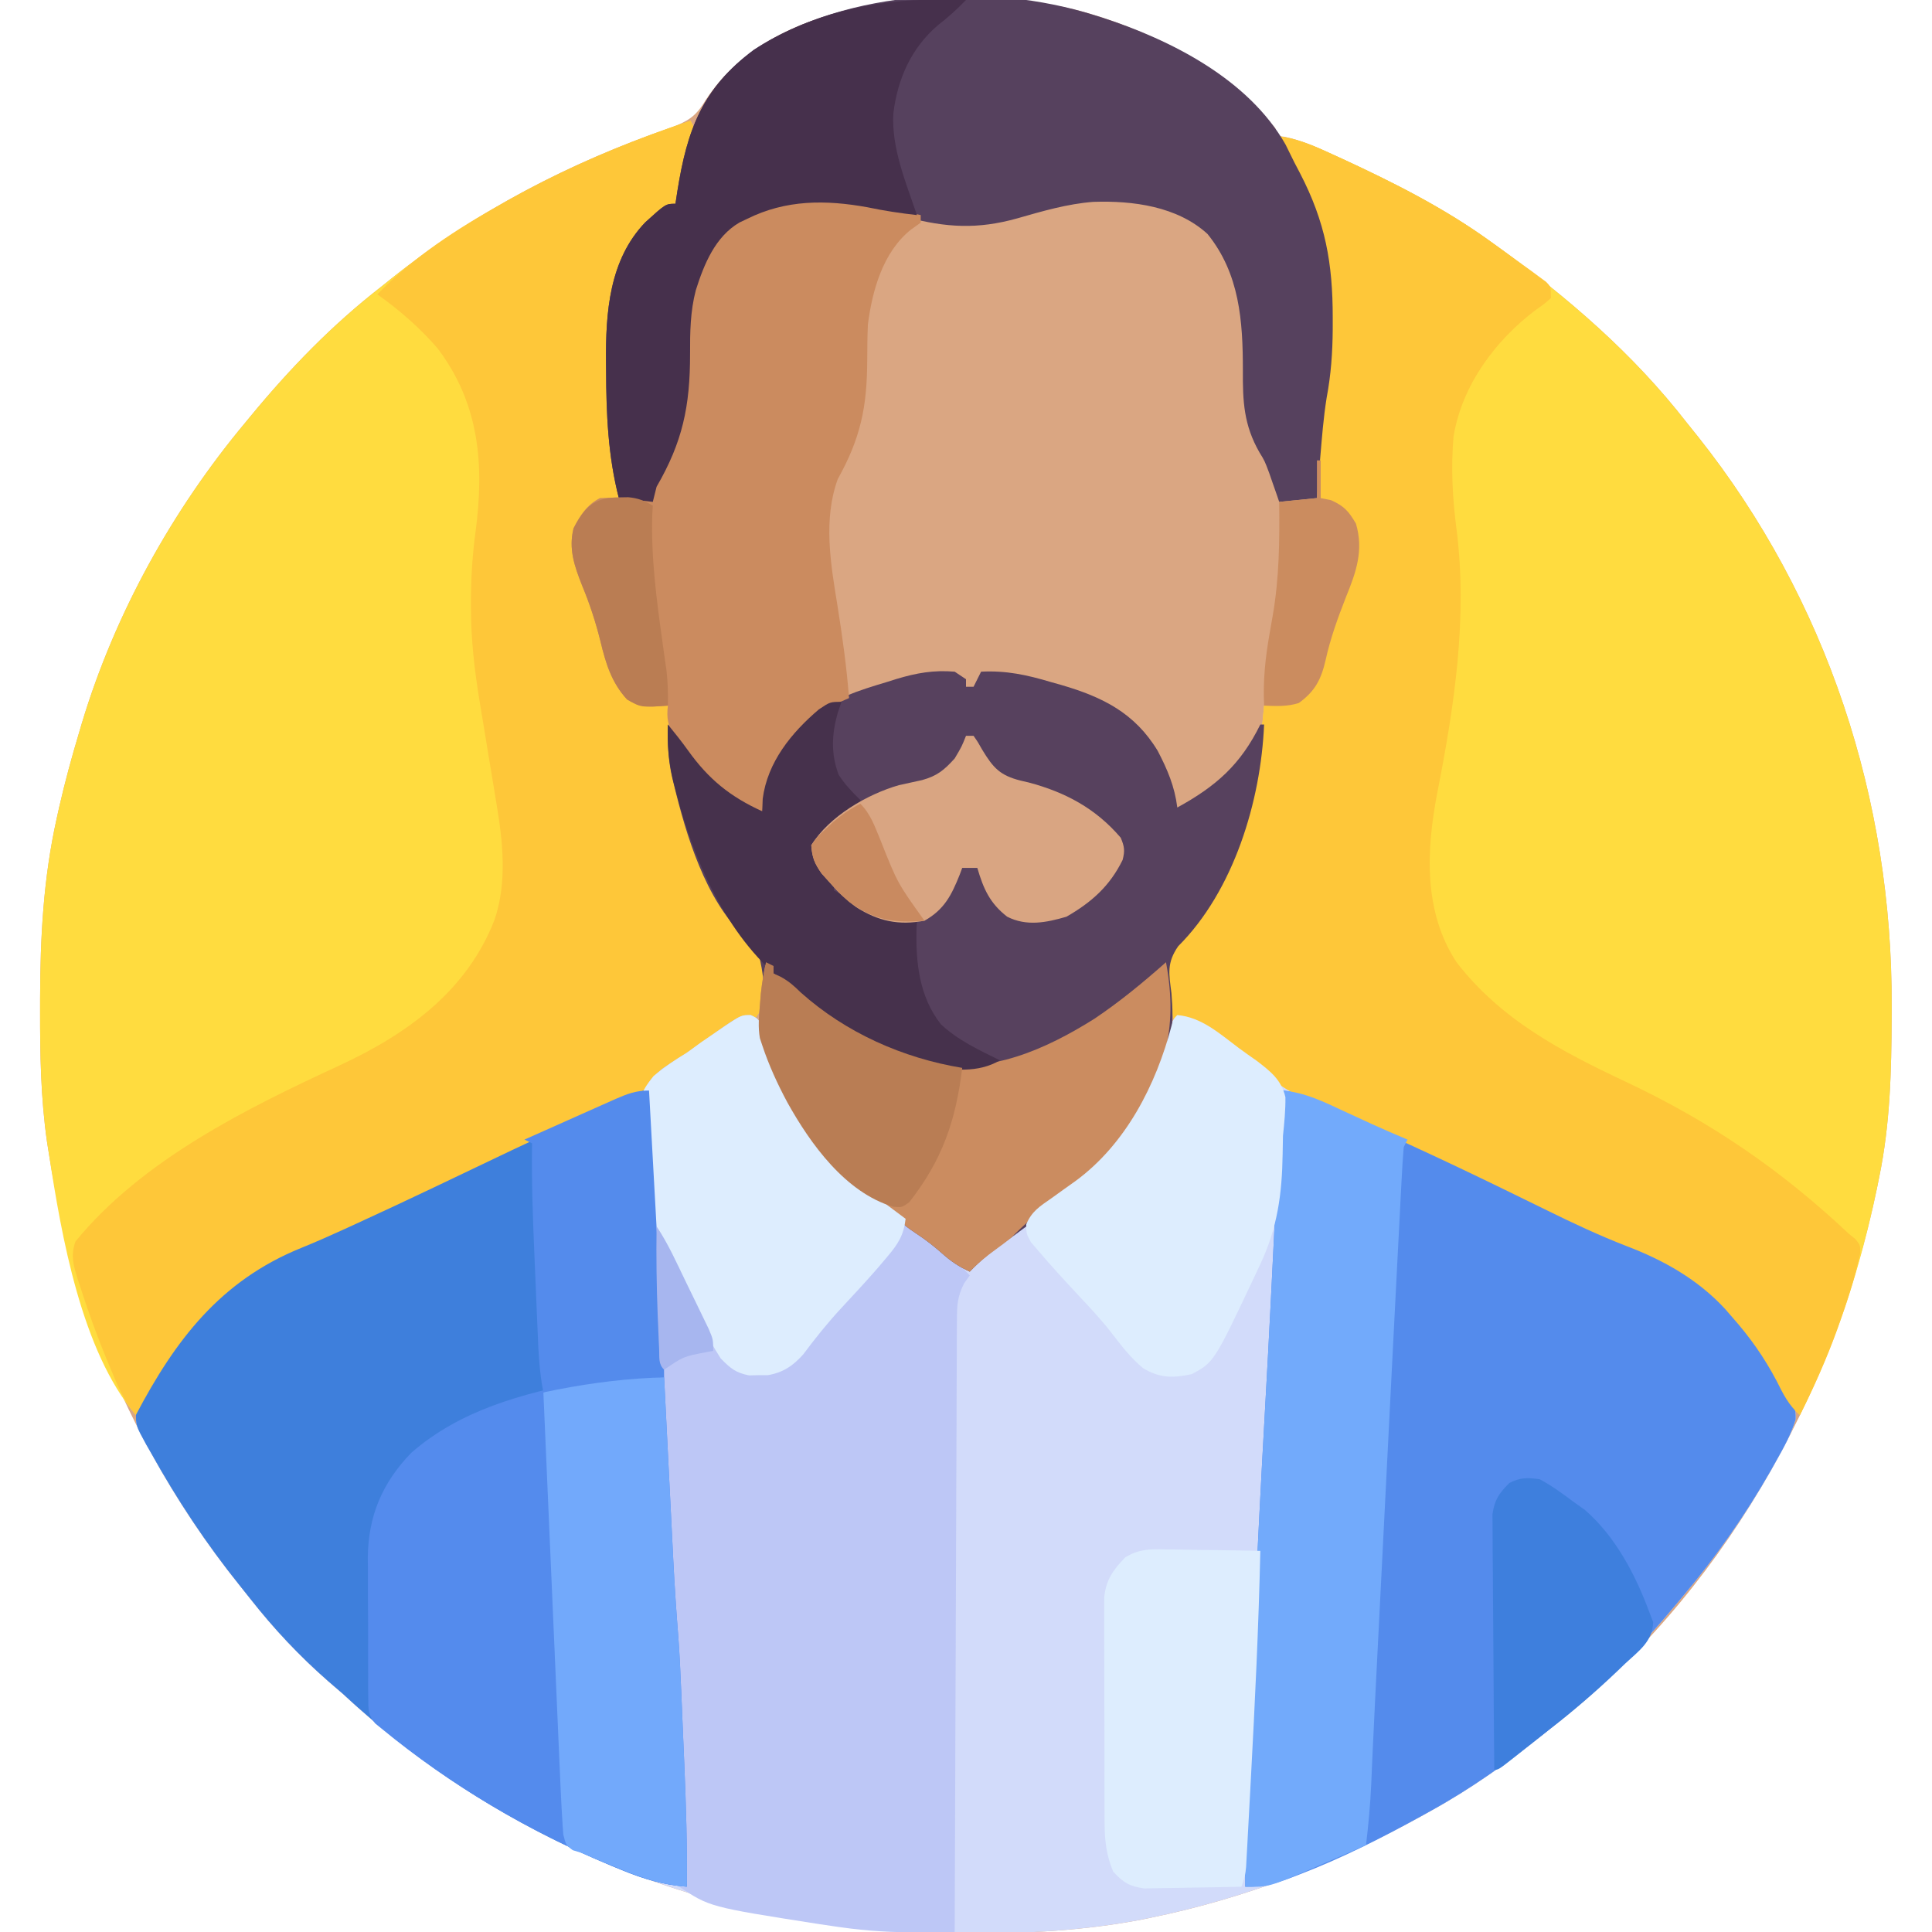 <?xml version="1.0" encoding="UTF-8"?>
<svg version="1.1" xmlns="http://www.w3.org/2000/svg" width="512" height="512">
<path d="M0 0 C1.054 0.001 1.054 0.001 2.128 0.002 C13.608 0.042 24.438 0.909 35.438 4.375 C36.137 4.595 36.837 4.814 37.558 5.041 C55.313 10.813 71.16 20.081 83.438 34.375 C83.438 35.035 83.438 35.695 83.438 36.375 C84.238 36.459 85.039 36.543 85.863 36.629 C90.45 37.586 94.383 39.359 98.625 41.312 C99.497 41.711 100.369 42.109 101.268 42.519 C114.892 48.818 128.253 55.556 140.438 64.375 C141.041 64.81 141.645 65.246 142.267 65.694 C160.944 79.229 178.243 94.098 192.438 112.375 C193.443 113.629 194.45 114.883 195.457 116.137 C229.628 159.153 246.969 212.342 246.75 267 C246.748 267.971 246.746 268.941 246.743 269.941 C246.692 284.269 246.345 298.297 243.438 312.375 C243.239 313.358 243.04 314.341 242.835 315.354 C231.326 370.694 201.415 423.38 156.438 458.375 C155.499 459.12 155.499 459.12 154.542 459.879 C144.915 467.522 135.211 474.451 124.438 480.375 C123.594 480.843 122.751 481.311 121.883 481.793 C99.289 494.242 75.562 503.443 50.25 508.625 C49.516 508.776 48.782 508.927 48.025 509.083 C32.767 512.01 17.627 512.783 2.125 512.75 C0.682 512.749 0.682 512.749 -0.79 512.748 C-60.932 512.593 -119.365 490.536 -163.562 449.375 C-164.913 448.204 -166.267 447.037 -167.625 445.875 C-175.244 439.204 -182.008 431.991 -188.261 424.027 C-189.179 422.862 -190.103 421.703 -191.032 420.547 C-217.441 387.665 -235.012 348.075 -241.562 306.375 C-241.745 305.231 -241.928 304.087 -242.116 302.908 C-243.776 291.301 -243.961 279.775 -243.938 268.062 C-243.937 267.049 -243.936 266.036 -243.936 264.992 C-243.896 248.808 -243.082 233.23 -239.562 217.375 C-239.233 215.884 -239.233 215.884 -238.897 214.363 C-237.358 207.626 -235.552 200.992 -233.562 194.375 C-233.322 193.561 -233.082 192.747 -232.834 191.909 C-224.106 162.993 -208.874 135.506 -189.562 112.375 C-189.088 111.799 -188.614 111.224 -188.126 110.631 C-177.692 97.988 -166.526 86.452 -153.562 76.375 C-152.58 75.587 -151.598 74.8 -150.586 73.988 C-128.436 56.362 -103.553 43.414 -76.823 34.222 C-72.374 32.555 -70.214 31.313 -67.75 27.188 C-57.976 12.08 -42.012 5.479 -24.947 1.813 C-16.642 0.247 -8.434 -0.025 0 0 Z " fill="#DAA682" transform="translate(254.562,-0.375)"/>
<path d="M0 0 C2.879 1.937 3.127 4.651 4.043 7.914 C9.168 24.754 18.55 37.774 32.73 48.164 C34.19 49.246 35.648 50.33 37.105 51.414 C37.753 51.894 38.4 52.373 39.066 52.867 C41.127 54.473 42.884 56.317 44.73 58.164 C46.738 59.712 48.774 61.213 50.828 62.699 C52.619 64.078 54.174 65.53 55.73 67.164 C58.624 65.841 60.816 64.361 63.168 62.227 C65.231 60.401 67.021 58.995 69.418 57.602 C71.856 56.28 71.856 56.28 73.418 53.914 C76.283 50.507 79.559 48.4 83.215 45.898 C97.693 35.916 107.23 20.036 110.93 2.922 C111.73 1.164 111.73 1.164 113.492 0.223 C121.354 0.017 131.042 10.246 136.73 15.164 C137.311 15.833 137.891 16.502 138.488 17.191 C141.687 20.006 145.198 21.095 149.168 22.539 C157.911 25.878 166.329 29.736 174.73 33.852 C177.209 35.064 179.689 36.276 182.168 37.488 C182.789 37.792 183.41 38.096 184.049 38.409 C190.901 41.751 197.811 44.964 204.73 48.164 C205.844 48.679 206.958 49.195 208.105 49.725 C210.244 50.713 212.384 51.7 214.524 52.685 C216.756 53.715 218.986 54.749 221.214 55.788 C222.351 56.317 223.489 56.846 224.66 57.391 C225.678 57.866 226.697 58.341 227.746 58.831 C230.749 60.172 233.782 61.37 236.855 62.539 C253.127 69.283 264.053 82.366 272.73 97.164 C273.22 97.988 273.71 98.811 274.215 99.66 C275.651 102.262 276.783 104.339 276.59 107.359 C275.361 111.368 273.412 114.835 271.355 118.477 C270.692 119.66 270.692 119.66 270.014 120.867 C263.279 132.671 255.483 143.769 246.73 154.164 C246.297 154.687 245.863 155.209 245.416 155.748 C235.17 168.078 224.417 179.293 211.73 189.164 C211.105 189.661 210.48 190.157 209.835 190.668 C200.208 198.311 190.504 205.24 179.73 211.164 C178.887 211.632 178.044 212.1 177.176 212.582 C154.582 225.031 130.855 234.232 105.543 239.414 C104.809 239.565 104.075 239.716 103.318 239.872 C88.06 242.799 72.92 243.572 57.418 243.539 C55.975 243.538 55.975 243.538 54.503 243.537 C-5.639 243.382 -64.072 221.325 -108.27 180.164 C-109.62 178.993 -110.974 177.826 -112.332 176.664 C-119.951 169.993 -126.715 162.78 -132.968 154.816 C-133.886 153.651 -134.81 152.492 -135.739 151.336 C-144.662 140.226 -152.331 128.612 -159.27 116.164 C-159.686 115.441 -160.102 114.718 -160.531 113.973 C-163.287 108.934 -163.287 108.934 -163.211 105.551 C-159.466 96.057 -154.035 87.755 -147.27 80.164 C-146.593 79.393 -145.916 78.622 -145.219 77.828 C-136.474 68.46 -125.92 63.233 -114.244 58.504 C-107.135 55.602 -100.235 52.337 -93.332 48.977 C-83.968 44.426 -74.585 39.929 -65.145 35.539 C-63.992 35.001 -62.839 34.463 -61.651 33.908 C-55.907 31.245 -50.142 28.664 -44.301 26.219 C-43.181 25.745 -42.061 25.272 -40.907 24.784 C-38.816 23.906 -36.719 23.045 -34.613 22.205 C-28.171 19.495 -23.609 16.128 -18.56 11.309 C-15.555 8.495 -12.364 6.236 -8.895 4.039 C-8.305 3.642 -7.716 3.245 -7.109 2.836 C-4.741 1.314 -2.838 0.205 0 0 Z " fill="#D2DBFA" transform="translate(199.27,268.836)"/>
<path d="M0 0 C0.33 0.66 0.66 1.32 1 2 C0.711 2.825 0.422 3.65 0.125 4.5 C-1.091 8.284 -1.41 11.687 -1.656 15.633 C-2.026 18.179 -2.629 19.829 -4 22 C-6 23.333 -8 24.667 -10 26 C-20.82 37.078 -21.352 51.318 -21.25 66 C-21.248 66.731 -21.246 67.463 -21.245 68.217 C-21.214 78.916 -20.807 89.431 -19 100 C-20.105 100.277 -21.209 100.554 -22.348 100.84 C-26.122 101.716 -26.122 101.716 -28.438 104.562 C-31.05 110.31 -30.664 115.702 -28.574 121.613 C-27.959 123.185 -27.329 124.751 -26.688 126.312 C-24.526 131.801 -22.602 137.085 -21.375 142.875 C-20.288 147.734 -18.951 149.984 -15 153 C-14.67 153.33 -14.34 153.66 -14 154 C-12.653 154.231 -11.296 154.412 -9.938 154.562 C-8.638 154.707 -7.339 154.851 -6 155 C-5.986 155.706 -5.972 156.413 -5.957 157.141 C-4.929 179.262 2.982 200.193 16 218 C16.752 218.665 17.503 219.33 18.277 220.016 C20 222 20 222 20.242 224.875 C20.121 225.906 20 226.938 19.875 228 C19.769 229.031 19.664 230.062 19.555 231.125 C18.657 235.777 18.657 235.777 17 238 C15.341 238.37 13.672 238.697 12 239 C8.963 240.752 8.963 240.752 5.875 243 C5.299 243.402 4.722 243.805 4.128 244.219 C0.559 246.748 -2.647 249.479 -5.875 252.438 C-11.581 257.159 -17.761 259.75 -24.57 262.568 C-34.861 266.847 -44.888 271.625 -54.938 276.438 C-58.412 278.098 -61.888 279.756 -65.363 281.414 C-66.619 282.013 -66.619 282.013 -67.9 282.625 C-74.785 285.906 -81.691 289.136 -88.625 292.312 C-89.569 292.746 -90.514 293.179 -91.487 293.626 C-95.355 295.389 -99.227 297.116 -103.168 298.711 C-124.633 307.407 -136.531 323.115 -147 343 C-161.426 326.044 -166.735 295.433 -170 274 C-170.175 272.891 -170.35 271.783 -170.531 270.641 C-172.194 258.993 -172.399 247.44 -172.375 235.688 C-172.374 234.674 -172.374 233.661 -172.373 232.617 C-172.333 216.433 -171.519 200.855 -168 185 C-167.671 183.509 -167.671 183.509 -167.334 181.988 C-165.795 175.251 -163.99 168.617 -162 162 C-161.76 161.186 -161.52 160.372 -161.272 159.534 C-152.544 130.618 -137.312 103.131 -118 80 C-117.526 79.424 -117.052 78.849 -116.563 78.256 C-106.13 65.613 -94.963 54.077 -82 44 C-80.527 42.819 -80.527 42.819 -79.023 41.613 C-55.347 22.772 -28.633 9.544 0 0 Z " fill="#FFDC3F" transform="translate(183,32)"/>
<path d="M0 0 C5.594 0.586 10.14 2.612 15.188 4.938 C16.06 5.336 16.932 5.734 17.83 6.144 C31.454 12.443 44.815 19.181 57 28 C57.604 28.435 58.208 28.871 58.83 29.319 C77.507 42.854 94.805 57.723 109 76 C110.006 77.254 111.013 78.508 112.02 79.762 C146.191 122.778 163.531 175.967 163.312 230.625 C163.309 232.081 163.309 232.081 163.306 233.566 C163.255 247.894 162.908 261.922 160 276 C159.801 276.983 159.603 277.966 159.398 278.979 C155.064 299.818 148.614 319.983 139 339 C136.003 336.417 134.573 333.447 132.812 329.938 C129.485 323.645 125.719 318.313 121 313 C120.397 312.303 119.793 311.605 119.172 310.887 C111.924 303.045 102.876 297.959 92.984 294.199 C85.883 291.436 79.051 288.255 72.221 284.88 C68.871 283.226 65.511 281.592 62.152 279.957 C61.471 279.625 60.79 279.293 60.088 278.951 C44.076 271.159 27.924 263.638 11.48 256.801 C5.6 254.342 0.697 251.835 -3.938 247.375 C-7.836 243.844 -11.917 240.866 -16.312 238 C-16.911 237.602 -17.51 237.204 -18.127 236.794 C-21.461 234.669 -22.929 234 -27 234 C-27.341 232.46 -27.672 230.918 -28 229.375 C-28.186 228.516 -28.371 227.658 -28.562 226.773 C-29.759 219.187 -29.759 219.187 -27.496 215.648 C-26.817 214.898 -26.137 214.148 -25.438 213.375 C-10.34 195.508 -4.968 173.801 -3 151 C-2.036 150.842 -2.036 150.842 -1.053 150.68 C-0.314 150.559 0.426 150.438 1.188 150.312 C2.353 150.121 2.353 150.121 3.543 149.926 C7.051 148.604 8.66 146.929 11 144 C12.147 141.234 12.827 138.414 13.5 135.5 C14.939 129.76 16.54 124.342 18.812 118.875 C21.037 113.273 22.466 108.929 20.266 103.031 C18.179 98.858 16.29 97.465 12 96 C11.628 73.643 11.628 73.643 13 66.5 C17.452 42.619 12.76 20.409 0 0 Z " fill="#FFDC3F" transform="translate(338,36)"/>
<path d="M0 0 C5.115 0.583 9.377 2.291 14 4.438 C14.833 4.818 15.666 5.199 16.525 5.591 C27.603 10.683 38.601 15.951 49.615 21.182 C59.267 25.765 68.927 30.327 78.625 34.812 C79.617 35.273 80.609 35.734 81.631 36.208 C86.5 38.452 91.391 40.579 96.359 42.594 C112.561 49.294 123.351 62.251 132 77 C132.49 77.824 132.98 78.647 133.484 79.496 C134.921 82.098 136.053 84.175 135.859 87.195 C134.631 91.204 132.682 94.671 130.625 98.312 C129.961 99.496 129.961 99.496 129.284 100.703 C122.548 112.507 114.753 123.605 106 134 C105.566 134.523 105.132 135.045 104.685 135.584 C94.439 147.914 83.686 159.129 71 169 C70.375 169.496 69.749 169.993 69.105 170.504 C59.478 178.147 49.774 185.076 39 191 C38.157 191.468 37.314 191.936 36.445 192.418 C26.008 198.169 15.51 203.476 4.375 207.75 C3.07 208.253 3.07 208.253 1.738 208.766 C-2.42 210.294 -5.544 211.064 -10 211 C-10.108 198.537 -9.8 186.143 -9.195 173.695 C-9.11 171.879 -9.025 170.063 -8.941 168.247 C-8.763 164.457 -8.583 160.666 -8.401 156.876 C-8.173 152.137 -7.95 147.398 -7.729 142.659 C-6.811 123.018 -5.826 103.383 -4.714 83.752 C-4.172 74.169 -3.662 64.586 -3.184 55 C-3.121 53.746 -3.058 52.491 -2.994 51.199 C-2.743 46.178 -2.494 41.156 -2.247 36.135 C-2.061 32.361 -1.873 28.587 -1.684 24.812 C-1.629 23.697 -1.575 22.581 -1.519 21.432 C-1.159 14.273 -0.639 7.139 0 0 Z " fill="#548BEC" transform="translate(340,289)"/>
<path d="M0 0 C0.608 10.875 1.212 21.75 1.812 32.625 C1.88 33.849 1.88 33.849 1.949 35.097 C3.429 61.897 4.804 88.699 6.048 115.51 C6.134 117.345 6.134 117.345 6.222 119.216 C6.327 121.457 6.43 123.698 6.531 125.939 C6.827 132.251 7.264 138.54 7.765 144.839 C8.121 149.637 8.337 154.436 8.535 159.242 C8.578 160.254 8.621 161.265 8.665 162.307 C8.755 164.426 8.843 166.545 8.93 168.665 C9.062 171.861 9.2 175.058 9.338 178.254 C9.799 189.177 10.148 200.067 10 211 C3.717 210.476 -1.439 208.966 -7.25 206.562 C-8.114 206.209 -8.978 205.856 -9.868 205.491 C-36.23 194.507 -60.081 179.481 -81 160 C-82.35 158.829 -83.704 157.662 -85.062 156.5 C-92.682 149.829 -99.446 142.616 -105.699 134.652 C-106.616 133.487 -107.54 132.328 -108.469 131.172 C-117.393 120.062 -125.061 108.448 -132 96 C-132.416 95.277 -132.832 94.554 -133.261 93.809 C-136.017 88.77 -136.017 88.77 -135.941 85.387 C-132.197 75.893 -126.766 67.591 -120 60 C-119.323 59.229 -118.646 58.458 -117.949 57.664 C-109.205 48.296 -98.65 43.069 -86.975 38.34 C-79.865 35.438 -72.966 32.173 -66.062 28.812 C-48.17 20.118 -30.194 11.596 -11.938 3.688 C-10.634 3.119 -10.634 3.119 -9.305 2.538 C-8.512 2.199 -7.719 1.861 -6.902 1.512 C-6.216 1.217 -5.531 0.923 -4.824 0.62 C-3 0 -3 0 0 0 Z " fill="#3E7FDC" transform="translate(172,289)"/>
<path d="M0 0 C0.33 0.66 0.66 1.32 1 2 C0.711 2.825 0.422 3.65 0.125 4.5 C-1.091 8.284 -1.41 11.687 -1.656 15.633 C-2.026 18.179 -2.629 19.829 -4 22 C-6 23.333 -8 24.667 -10 26 C-20.82 37.078 -21.352 51.318 -21.25 66 C-21.248 66.731 -21.246 67.463 -21.245 68.217 C-21.214 78.916 -20.807 89.431 -19 100 C-20.105 100.277 -21.209 100.554 -22.348 100.84 C-26.122 101.716 -26.122 101.716 -28.438 104.562 C-31.05 110.31 -30.664 115.702 -28.574 121.613 C-27.959 123.185 -27.329 124.751 -26.688 126.312 C-24.526 131.801 -22.602 137.085 -21.375 142.875 C-20.288 147.734 -18.951 149.984 -15 153 C-14.67 153.33 -14.34 153.66 -14 154 C-12.653 154.231 -11.296 154.412 -9.938 154.562 C-8.638 154.707 -7.339 154.851 -6 155 C-5.986 155.706 -5.972 156.413 -5.957 157.141 C-4.929 179.262 2.982 200.193 16 218 C16.752 218.665 17.503 219.33 18.277 220.016 C20 222 20 222 20.242 224.875 C20.121 225.906 20 226.938 19.875 228 C19.769 229.031 19.664 230.062 19.555 231.125 C18.657 235.777 18.657 235.777 17 238 C15.341 238.37 13.672 238.697 12 239 C8.963 240.752 8.963 240.752 5.875 243 C5.299 243.402 4.722 243.805 4.128 244.219 C0.559 246.748 -2.647 249.479 -5.875 252.438 C-11.581 257.159 -17.761 259.75 -24.57 262.568 C-34.861 266.847 -44.888 271.625 -54.938 276.438 C-58.412 278.098 -61.888 279.756 -65.363 281.414 C-66.619 282.013 -66.619 282.013 -67.9 282.625 C-74.785 285.906 -81.691 289.136 -88.625 292.312 C-89.569 292.746 -90.514 293.179 -91.487 293.626 C-95.355 295.389 -99.227 297.116 -103.168 298.711 C-124.633 307.407 -136.531 323.115 -147 343 C-150.231 339.248 -151.929 334.958 -153.812 330.438 C-154.159 329.609 -154.505 328.781 -154.861 327.927 C-157.336 321.882 -159.553 315.777 -161.562 309.562 C-161.826 308.764 -162.089 307.966 -162.361 307.144 C-163.538 303.367 -164.331 300.762 -163 297 C-145.315 275.385 -117.7 261.757 -92.938 250.312 C-75.04 241.987 -59.329 230.685 -51.969 211.812 C-48.52 201.801 -49.75 190.836 -51.496 180.582 C-51.726 179.169 -51.726 179.169 -51.96 177.727 C-52.444 174.754 -52.94 171.783 -53.438 168.812 C-53.928 165.831 -54.417 162.848 -54.905 159.866 C-55.207 158.021 -55.512 156.177 -55.819 154.333 C-57.221 145.878 -58.194 137.644 -58.188 129.062 C-58.188 128.145 -58.189 127.228 -58.189 126.283 C-58.145 120.496 -57.769 114.859 -57 109.125 C-54.627 91.345 -55.847 75.066 -67.074 60.266 C-71.842 54.775 -77.089 50.22 -83 46 C-73.396 36.08 -61.996 28.68 -50 22 C-49.167 21.533 -48.334 21.066 -47.476 20.585 C-32.202 12.101 -16.567 5.522 0 0 Z " fill="#FEC739" transform="translate(183,32)"/>
<path d="M0 0 C5.594 0.586 10.14 2.612 15.188 4.938 C16.06 5.336 16.932 5.734 17.83 6.144 C31.458 12.444 44.804 19.191 57 28 C57.678 28.483 58.356 28.966 59.055 29.464 C61.297 31.067 63.525 32.686 65.75 34.312 C66.467 34.829 67.184 35.345 67.923 35.876 C68.582 36.367 69.242 36.858 69.922 37.363 C70.516 37.799 71.11 38.235 71.722 38.685 C73 40 73 40 73 43 C71.312 44.508 71.312 44.508 69 46.125 C58.266 54.217 49.478 66.05 47.207 79.625 C46.481 87.955 46.919 96.049 48 104.312 C50.977 127.736 47.392 151.238 42.867 174.258 C39.965 189.37 39.217 205.632 48 219 C59.776 234.268 75.729 242.611 92.799 250.656 C115.322 261.273 133.9 273.962 152 291 C152.56 291.45 153.12 291.899 153.697 292.363 C155 294 155 294 154.968 296.14 C154.776 296.946 154.584 297.752 154.387 298.582 C154.176 299.471 153.965 300.36 153.748 301.276 C152.595 305.476 151.277 309.586 149.812 313.688 C149.511 314.543 149.209 315.399 148.898 316.28 C146.082 324.093 142.703 331.572 139 339 C136.003 336.417 134.573 333.447 132.812 329.938 C129.485 323.645 125.719 318.313 121 313 C120.397 312.303 119.793 311.605 119.172 310.887 C111.924 303.045 102.876 297.959 92.984 294.199 C85.883 291.436 79.051 288.255 72.221 284.88 C68.871 283.226 65.511 281.592 62.152 279.957 C61.471 279.625 60.79 279.293 60.088 278.951 C44.076 271.159 27.924 263.638 11.48 256.801 C5.6 254.342 0.697 251.835 -3.938 247.375 C-7.836 243.844 -11.917 240.866 -16.312 238 C-16.911 237.602 -17.51 237.204 -18.127 236.794 C-21.461 234.669 -22.929 234 -27 234 C-27.341 232.46 -27.672 230.918 -28 229.375 C-28.186 228.516 -28.371 227.658 -28.562 226.773 C-29.759 219.187 -29.759 219.187 -27.496 215.648 C-26.817 214.898 -26.137 214.148 -25.438 213.375 C-10.34 195.508 -4.968 173.801 -3 151 C-2.036 150.842 -2.036 150.842 -1.053 150.68 C-0.314 150.559 0.426 150.438 1.188 150.312 C2.353 150.121 2.353 150.121 3.543 149.926 C7.051 148.604 8.66 146.929 11 144 C12.147 141.234 12.827 138.414 13.5 135.5 C14.939 129.76 16.54 124.342 18.812 118.875 C21.037 113.273 22.466 108.929 20.266 103.031 C18.179 98.858 16.29 97.465 12 96 C11.628 73.643 11.628 73.643 13 66.5 C17.452 42.619 12.76 20.409 0 0 Z " fill="#FEC739" transform="translate(338,36)"/>
<path d="M0 0 C2.02 0.984 2.02 0.984 3.258 3.906 C3.612 5.17 3.967 6.433 4.332 7.734 C9.457 24.574 18.839 37.595 33.02 47.984 C34.479 49.067 35.937 50.15 37.395 51.234 C38.365 51.954 38.365 51.954 39.355 52.688 C41.416 54.294 43.173 56.138 45.02 57.984 C46.322 58.977 47.636 59.955 48.957 60.922 C52.304 63.381 55.176 65.963 58.02 68.984 C57.533 69.665 57.046 70.345 56.544 71.046 C54.692 74.615 54.636 76.99 54.621 81.002 C54.614 81.696 54.608 82.39 54.601 83.106 C54.582 85.426 54.585 87.745 54.587 90.066 C54.578 91.731 54.568 93.397 54.556 95.063 C54.529 99.581 54.519 104.099 54.513 108.617 C54.504 113.341 54.478 118.064 54.453 122.787 C54.41 131.729 54.381 140.672 54.358 149.614 C54.331 159.795 54.287 169.977 54.242 180.158 C54.149 201.1 54.077 222.042 54.02 242.984 C51.002 243.002 47.985 243.016 44.968 243.026 C43.699 243.034 43.699 243.034 42.404 243.043 C35.235 243.061 28.362 242.453 21.27 241.359 C19.511 241.099 19.511 241.099 17.717 240.833 C-10.951 236.338 -10.951 236.338 -18.98 230.984 C-18.32 230.984 -17.66 230.984 -16.98 230.984 C-17.036 230.071 -17.091 229.157 -17.148 228.216 C-18.986 197.644 -18.986 197.644 -19.418 183.109 C-19.851 169.234 -20.674 155.387 -21.484 141.53 C-22.989 115.711 -24.248 89.881 -25.495 64.048 C-25.661 60.615 -25.828 57.181 -25.995 53.747 C-26.109 51.391 -26.222 49.036 -26.334 46.68 C-26.37 45.945 -26.406 45.211 -26.443 44.454 C-26.512 43.025 -26.578 41.595 -26.641 40.166 C-26.804 36.677 -27.042 33.219 -27.419 29.747 C-27.486 29.067 -27.554 28.386 -27.623 27.685 C-27.811 25.832 -28.026 23.982 -28.244 22.133 C-27.898 17.993 -26.459 16.76 -23.355 14.109 C-21.26 12.69 -19.132 11.318 -16.98 9.984 C-15.788 9.157 -14.602 8.321 -13.422 7.477 C-2.911 -0.023 -2.911 -0.023 0 0 Z " fill="#BDC7F6" transform="translate(198.98,269.016)"/>
<path d="M0 0 C0.99 0.66 1.98 1.32 3 2 C3 2.66 3 3.32 3 4 C3.66 4 4.32 4 5 4 C5.66 2.68 6.32 1.36 7 0 C13.657 -0.342 19.139 0.852 25.5 2.75 C26.398 3.003 27.297 3.255 28.223 3.516 C39.165 6.701 47.721 10.927 53.801 20.977 C56.415 26.005 58.27 30.345 59 36 C69.335 30.323 75.767 24.635 81 14 C81.33 14 81.66 14 82 14 C81.139 34.326 73.933 58.1 59.23 72.762 C56.184 77.185 56.774 79.982 57.438 85.125 C58.167 93.353 57.623 99.429 54 107 C53.524 108.043 53.049 109.086 52.559 110.16 C46.426 122.558 38.069 132.173 26.727 140 C23.85 142.11 21.516 144.477 19 147 C17.173 148.391 15.319 149.746 13.438 151.062 C9.97 153.491 6.913 155.923 4 159 C1.138 157.688 -1.046 156.236 -3.375 154.125 C-5.582 152.178 -7.651 150.57 -10.125 148.938 C-13 147 -13 147 -15.285 144.676 C-18.107 141.894 -21.127 139.583 -24.312 137.25 C-37.777 127.054 -48.578 111.851 -52 95 C-51.911 92.929 -51.911 92.929 -51.633 90.734 C-50.358 81.907 -50.358 81.907 -52.207 73.465 C-53.927 71.648 -53.927 71.648 -55.898 69.984 C-66.058 60.392 -71.172 43.254 -74.375 30.062 C-74.543 29.377 -74.711 28.691 -74.884 27.985 C-75.95 23.239 -76.141 18.862 -76 14 C-74.16 16.264 -72.338 18.526 -70.645 20.902 C-65.189 28.522 -59.519 33.114 -51 37 C-50.959 35.907 -50.917 34.814 -50.875 33.688 C-49.746 24.95 -44.389 17.836 -38.32 11.754 C-32.244 7.161 -25.228 4.897 -18 2.75 C-17.149 2.482 -16.298 2.214 -15.422 1.938 C-10.096 0.336 -5.564 -0.464 0 0 Z " fill="#57415E" transform="translate(253,178)"/>
<path d="M0 0 C0.7 0.22 1.399 0.439 2.12 0.666 C20.361 6.596 40.878 17.005 50.688 34.312 C51.472 35.868 52.242 37.431 53 39 C53.756 40.444 53.756 40.444 54.527 41.918 C61.251 54.888 63.2 65.734 63.188 80.25 C63.187 81.273 63.186 82.296 63.185 83.35 C63.135 89.499 62.725 95.335 61.578 101.387 C60.733 106.671 60.32 111.982 59.875 117.312 C59.744 118.883 59.744 118.883 59.61 120.484 C59.403 122.989 59.201 125.495 59 128 C55.7 128.33 52.4 128.66 49 129 C48.654 127.983 48.654 127.983 48.301 126.945 C47.975 126.015 47.649 125.084 47.312 124.125 C46.999 123.22 46.686 122.315 46.363 121.383 C45.153 118.145 45.153 118.145 43.762 115.874 C39.61 108.618 39.322 102.377 39.375 94.125 C39.375 81.075 38.527 68.543 30 58 C21.96 50.665 10.21 49.139 -0.27 49.496 C-7.141 50.021 -13.796 51.976 -20.399 53.865 C-30.945 56.819 -39.222 56.328 -49.75 53.562 C-64.063 49.928 -78.174 47.121 -92 54 C-93 54.474 -93 54.474 -94.02 54.957 C-100.47 58.709 -103.44 66.058 -105.606 72.922 C-107.085 78.596 -107.138 84.047 -107.125 89.887 C-107.125 103.709 -109.123 113.143 -116 125 C-116.495 126.98 -116.495 126.98 -117 129 C-119.97 128.67 -122.94 128.34 -126 128 C-128.875 116.791 -129.333 105.694 -129.375 94.188 C-129.382 93.48 -129.39 92.772 -129.398 92.042 C-129.512 78.887 -128.574 64.865 -118.969 54.891 C-113.57 50 -113.57 50 -111 50 C-110.83 48.889 -110.66 47.778 -110.484 46.633 C-107.898 30.424 -103.917 19.401 -90.188 9.188 C-65.5 -6.992 -27.744 -8.744 0 0 Z " fill="#56415E" transform="translate(290,4)"/>
<path d="M0 0 C0.741 0.005 1.481 0.009 2.244 0.014 C4.059 0.025 5.873 0.043 7.688 0.062 C7.741 1.128 7.741 1.128 7.795 2.215 C8.131 8.966 8.469 15.716 8.809 22.467 C8.984 25.936 9.158 29.405 9.33 32.874 C9.529 36.879 9.731 40.883 9.934 44.887 C9.994 46.11 10.055 47.334 10.117 48.594 C10.463 55.396 10.917 62.18 11.458 68.969 C11.812 73.744 12.025 78.521 12.223 83.305 C12.266 84.316 12.309 85.328 12.353 86.37 C12.442 88.489 12.53 90.608 12.617 92.727 C12.749 95.924 12.887 99.12 13.025 102.316 C13.486 113.239 13.836 124.129 13.688 135.062 C7.404 134.539 2.248 133.028 -3.562 130.625 C-4.427 130.272 -5.291 129.918 -6.181 129.554 C-28.317 120.33 -48.773 108.327 -67.312 93.062 C-67.831 92.642 -68.349 92.221 -68.883 91.787 C-70.777 89.501 -70.698 88.146 -70.717 85.199 C-70.729 84.21 -70.742 83.222 -70.755 82.203 C-70.752 81.135 -70.749 80.066 -70.746 78.965 C-70.751 77.861 -70.757 76.757 -70.762 75.619 C-70.768 73.278 -70.767 70.937 -70.759 68.596 C-70.75 65.038 -70.779 61.482 -70.811 57.924 C-70.812 55.646 -70.812 53.368 -70.809 51.09 C-70.82 50.035 -70.831 48.981 -70.843 47.894 C-70.74 36.828 -67.017 28.02 -59.312 20.062 C-46.188 8.632 -29.935 4.46 -13.312 1.062 C-12.565 0.879 -11.818 0.696 -11.047 0.507 C-7.362 -0.092 -3.721 -0.043 0 0 Z " fill="#548BED" transform="translate(168.312,364.938)"/>
<path d="M0 0 C0 0.66 0 1.32 0 2 C-0.866 2.619 -1.732 3.237 -2.625 3.875 C-10.009 9.807 -12.841 19.951 -14 29 C-14.141 32.125 -14.168 35.236 -14.176 38.364 C-14.221 50.952 -15.93 59.077 -22 70 C-25.892 80.788 -23.852 92.49 -22.062 103.5 C-20.764 111.658 -19.624 119.76 -19 128 C-20.176 128.516 -21.351 129.031 -22.562 129.562 C-32.442 134.624 -36.833 143.043 -41 153 C-41.703 155.773 -41.703 155.773 -42 158 C-52.299 155.425 -59.995 147.097 -65.438 138.312 C-66.933 135.143 -67.416 133.432 -67 130 C-68.217 130.083 -69.434 130.165 -70.688 130.25 C-73.877 130.239 -74.946 130.031 -77.812 128.375 C-81.956 123.876 -83.46 118.791 -84.875 112.938 C-86.148 107.807 -87.714 103.02 -89.75 98.125 C-91.765 93.018 -93.361 88.467 -92 83 C-90.297 79.682 -88.426 76.713 -85 75 C-83.377 74.904 -81.751 74.87 -80.125 74.875 C-79.261 74.872 -78.398 74.87 -77.508 74.867 C-75.193 74.99 -73.217 75.35 -71 76 C-70.861 74.443 -70.861 74.443 -70.719 72.855 C-69.959 68.781 -68.738 66.748 -66.5 63.312 C-61.828 55.199 -62.229 46.436 -62.264 37.302 C-62.27 25.565 -60.649 14.349 -53 5 C-37.606 -8.713 -18.25 -4.15 0 0 Z " fill="#CB8B5F" transform="translate(244,57)"/>
<path d="M0 0 C5.872 0.559 10.665 2.912 15.938 5.375 C17.676 6.175 19.414 6.974 21.152 7.773 C22.386 8.343 22.386 8.343 23.644 8.925 C26.741 10.338 29.864 11.677 33 13 C32.67 13.66 32.34 14.32 32 15 C31.756 17.992 31.57 20.968 31.422 23.965 C31.37 24.936 31.319 25.907 31.266 26.907 C31.089 30.251 30.92 33.594 30.75 36.938 C30.625 39.343 30.499 41.748 30.374 44.154 C29.954 52.21 29.545 60.266 29.136 68.323 C28.94 72.178 28.744 76.033 28.547 79.888 C27.438 101.673 26.333 123.458 25.238 145.244 C25.139 147.213 25.04 149.182 24.94 151.151 C24.802 153.906 24.663 156.661 24.525 159.417 C24.481 160.292 24.437 161.167 24.391 162.068 C24.163 166.613 23.946 171.157 23.745 175.703 C23.703 176.64 23.661 177.578 23.618 178.544 C23.539 180.312 23.462 182.081 23.388 183.849 C23.144 189.27 22.649 194.613 22 200 C18.627 201.462 15.251 202.919 11.875 204.375 C10.448 204.994 10.448 204.994 8.992 205.625 C-3.767 211.119 -3.767 211.119 -10 211 C-10.108 198.537 -9.8 186.143 -9.195 173.695 C-9.11 171.879 -9.025 170.063 -8.941 168.247 C-8.763 164.457 -8.583 160.666 -8.401 156.876 C-8.173 152.137 -7.95 147.398 -7.729 142.659 C-6.811 123.018 -5.826 103.383 -4.714 83.752 C-4.172 74.169 -3.662 64.586 -3.184 55 C-3.121 53.746 -3.058 52.491 -2.994 51.199 C-2.743 46.178 -2.494 41.156 -2.247 36.135 C-2.061 32.361 -1.873 28.587 -1.684 24.812 C-1.629 23.697 -1.575 22.581 -1.519 21.432 C-1.159 14.273 -0.639 7.139 0 0 Z " fill="#72AAFB" transform="translate(340,289)"/>
<path d="M0 0 C0.66 0.33 1.32 0.66 2 1 C2 1.66 2 2.32 2 3 C2.594 3.268 3.189 3.536 3.801 3.812 C6.02 5.011 7.403 6.236 9.188 8 C18.326 16.163 30.231 22.676 42 26 C42.646 26.188 43.292 26.376 43.957 26.57 C59.297 29.797 74.282 22.988 87 15 C93.718 10.5 99.955 5.358 106 0 C109.395 18.151 105.398 30.639 95 46 C89.332 53.433 82.892 58.915 75.266 64.209 C71.452 66.857 68.251 69.656 65 73 C63.65 74.073 62.276 75.119 60.875 76.125 C58.365 77.932 56.135 79.759 54 82 C51.138 80.688 48.954 79.236 46.625 77.125 C44.418 75.178 42.349 73.57 39.875 71.938 C37 70 37 70 34.715 67.676 C31.893 64.894 28.873 62.583 25.688 60.25 C12.727 50.435 4.121 37.451 -1 22 C-1.205 21.383 -1.41 20.765 -1.621 20.129 C-2.143 17.199 -1.878 14.524 -1.625 11.562 C-1.535 10.45 -1.445 9.338 -1.352 8.191 C-1.045 5.407 -0.603 2.733 0 0 Z " fill="#CB8C60" transform="translate(203,255)"/>
<path d="M0 0 C0.779 0.005 1.558 0.009 2.361 0.014 C4.262 0.025 6.162 0.043 8.062 0.062 C5.714 2.472 3.357 4.645 0.688 6.688 C-6.46 12.774 -10.045 20.909 -11.188 30.066 C-11.734 39.346 -7.855 48.402 -4.938 57.062 C-9.358 56.562 -13.647 55.919 -18 55 C-29.14 52.976 -39.675 52.957 -49.938 58.062 C-50.937 58.536 -50.937 58.536 -51.957 59.02 C-58.408 62.772 -61.378 70.12 -63.544 76.984 C-65.022 82.659 -65.076 88.109 -65.062 93.949 C-65.062 107.771 -67.061 117.206 -73.938 129.062 C-74.433 131.042 -74.433 131.042 -74.938 133.062 C-77.907 132.732 -80.877 132.403 -83.938 132.062 C-86.813 120.853 -87.27 109.756 -87.312 98.25 C-87.32 97.542 -87.327 96.834 -87.335 96.105 C-87.449 82.949 -86.511 68.927 -76.906 58.953 C-71.507 54.062 -71.507 54.062 -68.938 54.062 C-68.767 52.951 -68.597 51.84 -68.422 50.695 C-65.836 34.486 -61.854 23.464 -48.125 13.25 C-34.118 4.07 -16.606 -0.185 0 0 Z " fill="#46304C" transform="translate(247.938,-0.062)"/>
<path d="M0 0 C1.103 0.006 1.103 0.006 2.228 0.012 C4.023 0.022 5.818 0.038 7.613 0.055 C7.649 0.765 7.684 1.475 7.72 2.207 C8.057 8.958 8.395 15.708 8.735 22.459 C8.91 25.928 9.084 29.397 9.256 32.866 C9.455 36.871 9.657 40.875 9.859 44.879 C9.92 46.102 9.98 47.326 10.043 48.586 C10.388 55.389 10.843 62.172 11.384 68.961 C11.738 73.736 11.951 78.514 12.148 83.297 C12.191 84.308 12.234 85.32 12.279 86.362 C12.368 88.481 12.456 90.6 12.543 92.719 C12.675 95.916 12.813 99.112 12.951 102.309 C13.412 113.231 13.761 124.122 13.613 135.055 C6.938 134.55 1.514 132.695 -4.637 130.117 C-5.963 129.577 -5.963 129.577 -7.316 129.025 C-9.683 128.055 -12.043 127.079 -14.387 126.055 C-15.119 125.83 -15.85 125.605 -16.604 125.373 C-18.387 124.055 -18.387 124.055 -19.094 121.287 C-19.219 119.879 -19.311 118.467 -19.387 117.055 C-19.445 116.097 -19.503 115.139 -19.563 114.152 C-19.76 110.546 -19.918 106.94 -20.07 103.332 C-20.13 101.964 -20.191 100.596 -20.252 99.228 C-20.413 95.571 -20.57 91.914 -20.727 88.258 C-20.889 84.475 -21.056 80.693 -21.222 76.911 C-21.52 70.099 -21.816 63.286 -22.11 56.474 C-22.413 49.446 -22.72 42.418 -23.027 35.391 C-23.484 24.945 -23.937 14.5 -24.387 4.055 C-16.353 0.777 -8.619 -0.089 0 0 Z " fill="#72A9FB" transform="translate(168.387,364.945)"/>
<path d="M0 0 C6.464 0.557 11.307 5.014 16.331 8.764 C17.89 9.918 19.479 11.031 21.07 12.141 C24.735 14.96 27.561 17.136 28.648 21.754 C28.693 25.222 28.357 28.55 28 32 C27.958 33.596 27.93 35.193 27.914 36.789 C27.759 47.358 26.554 56.331 22 66 C21.594 66.87 21.187 67.741 20.769 68.638 C9.735 92.002 9.735 92.002 3.824 95.164 C-1.11 96.229 -4.573 96.246 -8.984 93.641 C-12.353 90.899 -14.867 87.559 -17.512 84.133 C-20.167 80.714 -23.096 77.586 -26.062 74.438 C-29.712 70.515 -33.342 66.583 -36.812 62.5 C-37.458 61.747 -38.104 60.994 -38.77 60.219 C-40 58 -40 58 -40.051 55.496 C-38.578 51.997 -36.473 50.719 -33.375 48.562 C-32.271 47.77 -31.168 46.975 -30.066 46.18 C-29.054 45.46 -28.043 44.741 -27 44 C-13.657 34.217 -5.611 18.495 -1.508 2.758 C-1 1 -1 1 0 0 Z " fill="#DDEDFE" transform="translate(312,269)"/>
<path d="M0 0 C2.02 0.984 2.02 0.984 3.258 3.906 C3.612 5.17 3.967 6.433 4.332 7.734 C9.461 24.585 18.846 37.575 33.02 47.984 C33.815 48.586 34.61 49.188 35.43 49.809 C37.285 51.212 39.147 52.604 41.02 53.984 C40.499 58.397 38.995 60.684 36.145 64.047 C35.334 65.006 34.523 65.965 33.688 66.953 C30.548 70.553 27.311 74.062 24.051 77.553 C20.395 81.492 17.081 85.619 13.871 89.926 C11.142 92.96 8.57 94.715 4.52 95.418 C3.695 95.419 2.87 95.421 2.02 95.422 C1.195 95.441 0.37 95.461 -0.48 95.48 C-4.04 94.774 -5.425 93.596 -7.98 90.984 C-11.738 85.188 -14.627 78.832 -17.659 72.637 C-18.778 70.391 -19.957 68.205 -21.18 66.016 C-25.825 57.13 -27.047 47.671 -27.902 37.794 C-28.036 36.268 -28.188 34.744 -28.358 33.222 C-29.643 21.125 -29.643 21.125 -25.763 16.129 C-22.949 13.795 -20.11 11.868 -16.98 9.984 C-15.691 9.057 -14.407 8.121 -13.133 7.172 C-12.072 6.45 -11.011 5.728 -9.918 4.984 C-8.834 4.242 -7.75 3.499 -6.633 2.734 C-2.459 -0.019 -2.459 -0.019 0 0 Z " fill="#DDEDFE" transform="translate(198.98,269.016)"/>
<path d="M0 0 C1.088 0.008 1.088 0.008 2.198 0.017 C4.501 0.039 6.803 0.09 9.105 0.141 C10.673 0.161 12.24 0.179 13.807 0.195 C17.636 0.239 21.464 0.308 25.293 0.391 C24.843 20.494 23.872 40.562 22.793 60.641 C22.727 61.888 22.662 63.136 22.594 64.422 C22.404 68 22.209 71.578 22.012 75.156 C21.954 76.246 21.897 77.335 21.838 78.457 C21.781 79.459 21.725 80.461 21.666 81.493 C21.594 82.809 21.594 82.809 21.52 84.15 C21.293 86.391 21.293 86.391 20.293 89.391 C16.255 89.49 12.217 89.562 8.177 89.61 C6.805 89.63 5.433 89.658 4.06 89.692 C2.082 89.741 0.104 89.762 -1.875 89.781 C-3.064 89.802 -4.253 89.823 -5.477 89.845 C-9.441 89.287 -10.985 88.302 -13.707 85.391 C-15.545 80.948 -15.964 77.148 -15.982 72.363 C-15.987 71.687 -15.992 71.012 -15.997 70.316 C-16.011 68.1 -16.01 65.884 -16.008 63.668 C-16.012 62.119 -16.016 60.57 -16.021 59.021 C-16.028 55.783 -16.028 52.544 -16.023 49.305 C-16.017 45.16 -16.034 41.016 -16.057 36.871 C-16.072 33.675 -16.073 30.48 -16.07 27.284 C-16.07 25.756 -16.075 24.228 -16.085 22.7 C-16.098 20.562 -16.091 18.426 -16.079 16.289 C-16.08 15.074 -16.081 13.86 -16.081 12.609 C-15.54 7.956 -13.698 5.419 -10.501 2.103 C-6.953 -0.072 -4.031 -0.12 0 0 Z " fill="#DDEDFE" transform="translate(308.707,410.609)"/>
<path d="M0 0 C-0.33 0.969 -0.66 1.939 -1 2.938 C-2.588 8.582 -2.832 13.794 -0.75 19.312 C0.945 21.915 2.776 23.852 5 26 C5 26.66 5 27.32 5 28 C3.391 29.367 3.391 29.367 1.25 30.875 C-3.256 34.033 -3.256 34.033 -7 38 C-7 42.424 -4.746 44.723 -2 48 C-2 48.66 -2 49.32 -2 50 C-1.426 50.277 -0.853 50.554 -0.262 50.84 C2 52 2 52 4.043 53.254 C9.484 56.574 13.635 57.697 20 58 C19.965 58.666 19.93 59.333 19.895 60.02 C19.631 68.983 20.61 78.166 26.344 85.438 C30.81 89.65 36.535 92.312 42 95 C36.142 98.446 29.36 97.628 22.887 96.418 C9.384 92.735 -2.494 85.069 -13 76 C-13.847 75.334 -14.694 74.667 -15.566 73.98 C-30.635 61.718 -39.236 41.861 -43.938 23.5 C-44.149 22.675 -44.361 21.851 -44.579 21.001 C-45.799 15.877 -46.199 11.265 -46 6 C-44.16 8.264 -42.338 10.526 -40.645 12.902 C-35.189 20.522 -29.519 25.114 -21 29 C-20.959 27.907 -20.918 26.814 -20.875 25.688 C-19.618 15.962 -13.257 8.174 -6 2 C-3 0 -3 0 0 0 Z " fill="#46314C" transform="translate(223,186)"/>
<path d="M0 0 C0.66 0 1.32 0 2 0 C3.148 1.645 3.148 1.645 4.375 3.812 C7.229 8.503 9.029 10.507 14.5 11.875 C15.194 12.036 15.887 12.197 16.602 12.363 C26.337 14.948 34.394 19.258 41 27 C41.987 29.341 42.146 30.444 41.504 32.895 C38.105 39.819 33.273 44.121 26.625 47.938 C21.31 49.495 16.042 50.552 10.91 47.934 C6.298 44.355 4.618 40.521 3 35 C1.68 35 0.36 35 -1 35 C-1.219 35.592 -1.438 36.183 -1.664 36.793 C-3.84 42.216 -5.727 46.028 -11 49 C-17.858 50.288 -23.216 49.128 -29.066 45.426 C-31.679 43.499 -33.863 41.443 -36 39 C-36.742 38.175 -37.485 37.35 -38.25 36.5 C-40.146 33.792 -40.758 32.275 -41 29 C-36.277 21.353 -26.207 15.494 -17.773 13.074 C-15.729 12.62 -13.684 12.172 -11.637 11.73 C-7.62 10.618 -5.797 9.084 -3 6 C-1.131 2.85 -1.131 2.85 0 0 Z " fill="#D9A582" transform="translate(256,195)"/>
<path d="M0 0 C0.522 9.466 1.044 18.932 1.565 28.399 C1.806 32.794 2.048 37.189 2.291 41.585 C2.525 45.825 2.758 50.066 2.991 54.306 C3.08 55.925 3.17 57.544 3.259 59.164 C3.385 61.428 3.509 63.693 3.633 65.958 C3.704 67.248 3.775 68.539 3.848 69.868 C3.947 71.91 4 73.955 4 76 C2.546 76.056 2.546 76.056 1.062 76.113 C-8.843 76.573 -18.303 77.95 -28 80 C-29.084 74.54 -29.311 69.135 -29.535 63.59 C-29.578 62.586 -29.621 61.582 -29.665 60.548 C-29.755 58.426 -29.844 56.303 -29.93 54.181 C-30.061 50.973 -30.199 47.765 -30.338 44.557 C-30.769 34.367 -31.168 24.201 -31 14 C-31.66 13.67 -32.32 13.34 -33 13 C-29.211 11.308 -25.42 9.617 -21.629 7.928 C-20.34 7.353 -19.051 6.778 -17.762 6.202 C-15.908 5.374 -14.054 4.548 -12.199 3.723 C-11.084 3.225 -9.968 2.728 -8.819 2.215 C-5.671 0.858 -3.447 0 0 0 Z " fill="#548BEC" transform="translate(172,289)"/>
<path d="M0 0 C3.219 1.716 6.089 3.81 9 6 C10.011 6.722 11.021 7.444 12.062 8.188 C20.059 15.165 25.358 25.184 29 35 C29.367 35.956 29.735 36.913 30.113 37.898 C29.926 43.028 26.36 45.456 22.75 48.812 C22.012 49.522 21.274 50.231 20.514 50.962 C14.909 56.295 9.124 61.271 3 66 C1.749 66.993 0.499 67.988 -0.75 68.984 C-2.041 70.011 -3.333 71.037 -4.625 72.062 C-5.55 72.798 -5.55 72.798 -6.495 73.548 C-10.884 77 -10.884 77 -12 77 C-12.093 67.829 -12.164 58.659 -12.207 49.487 C-12.228 45.229 -12.256 40.97 -12.302 36.712 C-12.345 32.601 -12.369 28.49 -12.38 24.379 C-12.387 22.812 -12.401 21.245 -12.423 19.678 C-12.452 17.48 -12.456 15.283 -12.454 13.085 C-12.463 11.835 -12.472 10.585 -12.481 9.297 C-11.913 5.401 -10.74 3.771 -8 1 C-5.008 -0.496 -3.358 -0.427 0 0 Z " fill="#3E7FDD" transform="translate(408,392)"/>
<path d="M0 0 C0.66 0.33 1.32 0.66 2 1 C2 1.66 2 2.32 2 3 C2.594 3.268 3.189 3.536 3.801 3.812 C6.02 5.011 7.403 6.236 9.188 8 C21.171 18.704 36.262 25.405 52 28 C50.305 42.03 46.673 52.507 37.938 63.625 C36 65 36 65 33.707 64.801 C21.077 61.065 11.805 48.191 5.683 37.195 C3.049 32.288 0.753 27.289 -1 22 C-1.205 21.383 -1.41 20.765 -1.621 20.129 C-2.143 17.199 -1.878 14.524 -1.625 11.562 C-1.535 10.45 -1.445 9.338 -1.352 8.191 C-1.045 5.407 -0.603 2.733 0 0 Z " fill="#B97D54" transform="translate(203,255)"/>
<path d="M0 0 C0.33 0 0.66 0 1 0 C1 3.3 1 6.6 1 10 C1.907 10.186 2.815 10.371 3.75 10.562 C7.216 12.096 8.43 13.518 10.336 16.758 C12.449 23.891 10.369 29.657 7.688 36.25 C5.537 41.753 3.59 47.089 2.312 52.875 C1.136 58.013 -0.465 61.164 -4.812 64.312 C-7.903 65.284 -10.786 65.124 -14 65 C-14.317 58.452 -13.689 52.428 -12.562 46 C-12.424 45.209 -12.286 44.418 -12.144 43.603 C-12.009 42.829 -11.874 42.055 -11.734 41.258 C-9.968 31.139 -9.886 21.242 -10 11 C-6.7 10.67 -3.4 10.34 0 10 C0 6.7 0 3.4 0 0 Z " fill="#CB8C5F" transform="translate(349,122)"/>
<path d="M0 0 C1.296 -0.021 1.296 -0.021 2.617 -0.043 C5.249 0.199 6.865 0.858 9.125 2.188 C9.055 3.381 9.055 3.381 8.984 4.598 C8.642 16.037 10.119 27.145 11.702 38.446 C11.883 39.745 12.064 41.044 12.25 42.383 C12.418 43.548 12.585 44.714 12.758 45.915 C13.108 49.039 13.192 52.047 13.125 55.188 C5.965 55.673 5.965 55.673 2.312 53.562 C-1.831 49.064 -3.335 43.978 -4.75 38.125 C-6.023 32.994 -7.589 28.208 -9.625 23.312 C-11.64 18.206 -13.236 13.655 -11.875 8.188 C-8.961 2.51 -6.37 0.047 0 0 Z " fill="#BA7D53" transform="translate(163.875,131.812)"/>
<path d="M0 0 C2.714 2.714 3.794 5.952 5.25 9.438 C9.843 21.032 9.843 21.032 17 31 C8.961 31.676 3.554 30.833 -3 26 C-5.812 23.5 -5.812 23.5 -8 21 C-9.114 19.762 -9.114 19.762 -10.25 18.5 C-12.153 15.782 -12.792 14.294 -13 11 C-11.523 8.867 -11.523 8.867 -9.375 6.875 C-8.64 6.192 -7.905 5.509 -7.148 4.805 C-4.89 2.908 -2.641 1.321 0 0 Z " fill="#C98A60" transform="translate(228,213)"/>
<path d="M0 0 C3.067 4.601 5.306 9.625 7.705 14.597 C8.623 16.496 9.55 18.391 10.477 20.285 C11.06 21.492 11.644 22.699 12.227 23.906 C12.758 25.003 13.29 26.099 13.838 27.229 C15 30 15 30 15 33 C14.397 33.11 13.793 33.219 13.172 33.332 C7.063 34.508 7.063 34.508 2 38 C0.429 36.429 0.781 34.8 0.684 32.617 C0.642 31.703 0.6 30.79 0.556 29.848 C0.517 28.867 0.478 27.886 0.438 26.875 C0.395 25.885 0.353 24.895 0.309 23.875 C-0.012 15.911 -0.112 7.969 0 0 Z " fill="#A7B6EF" transform="translate(174,325)"/>
</svg>
